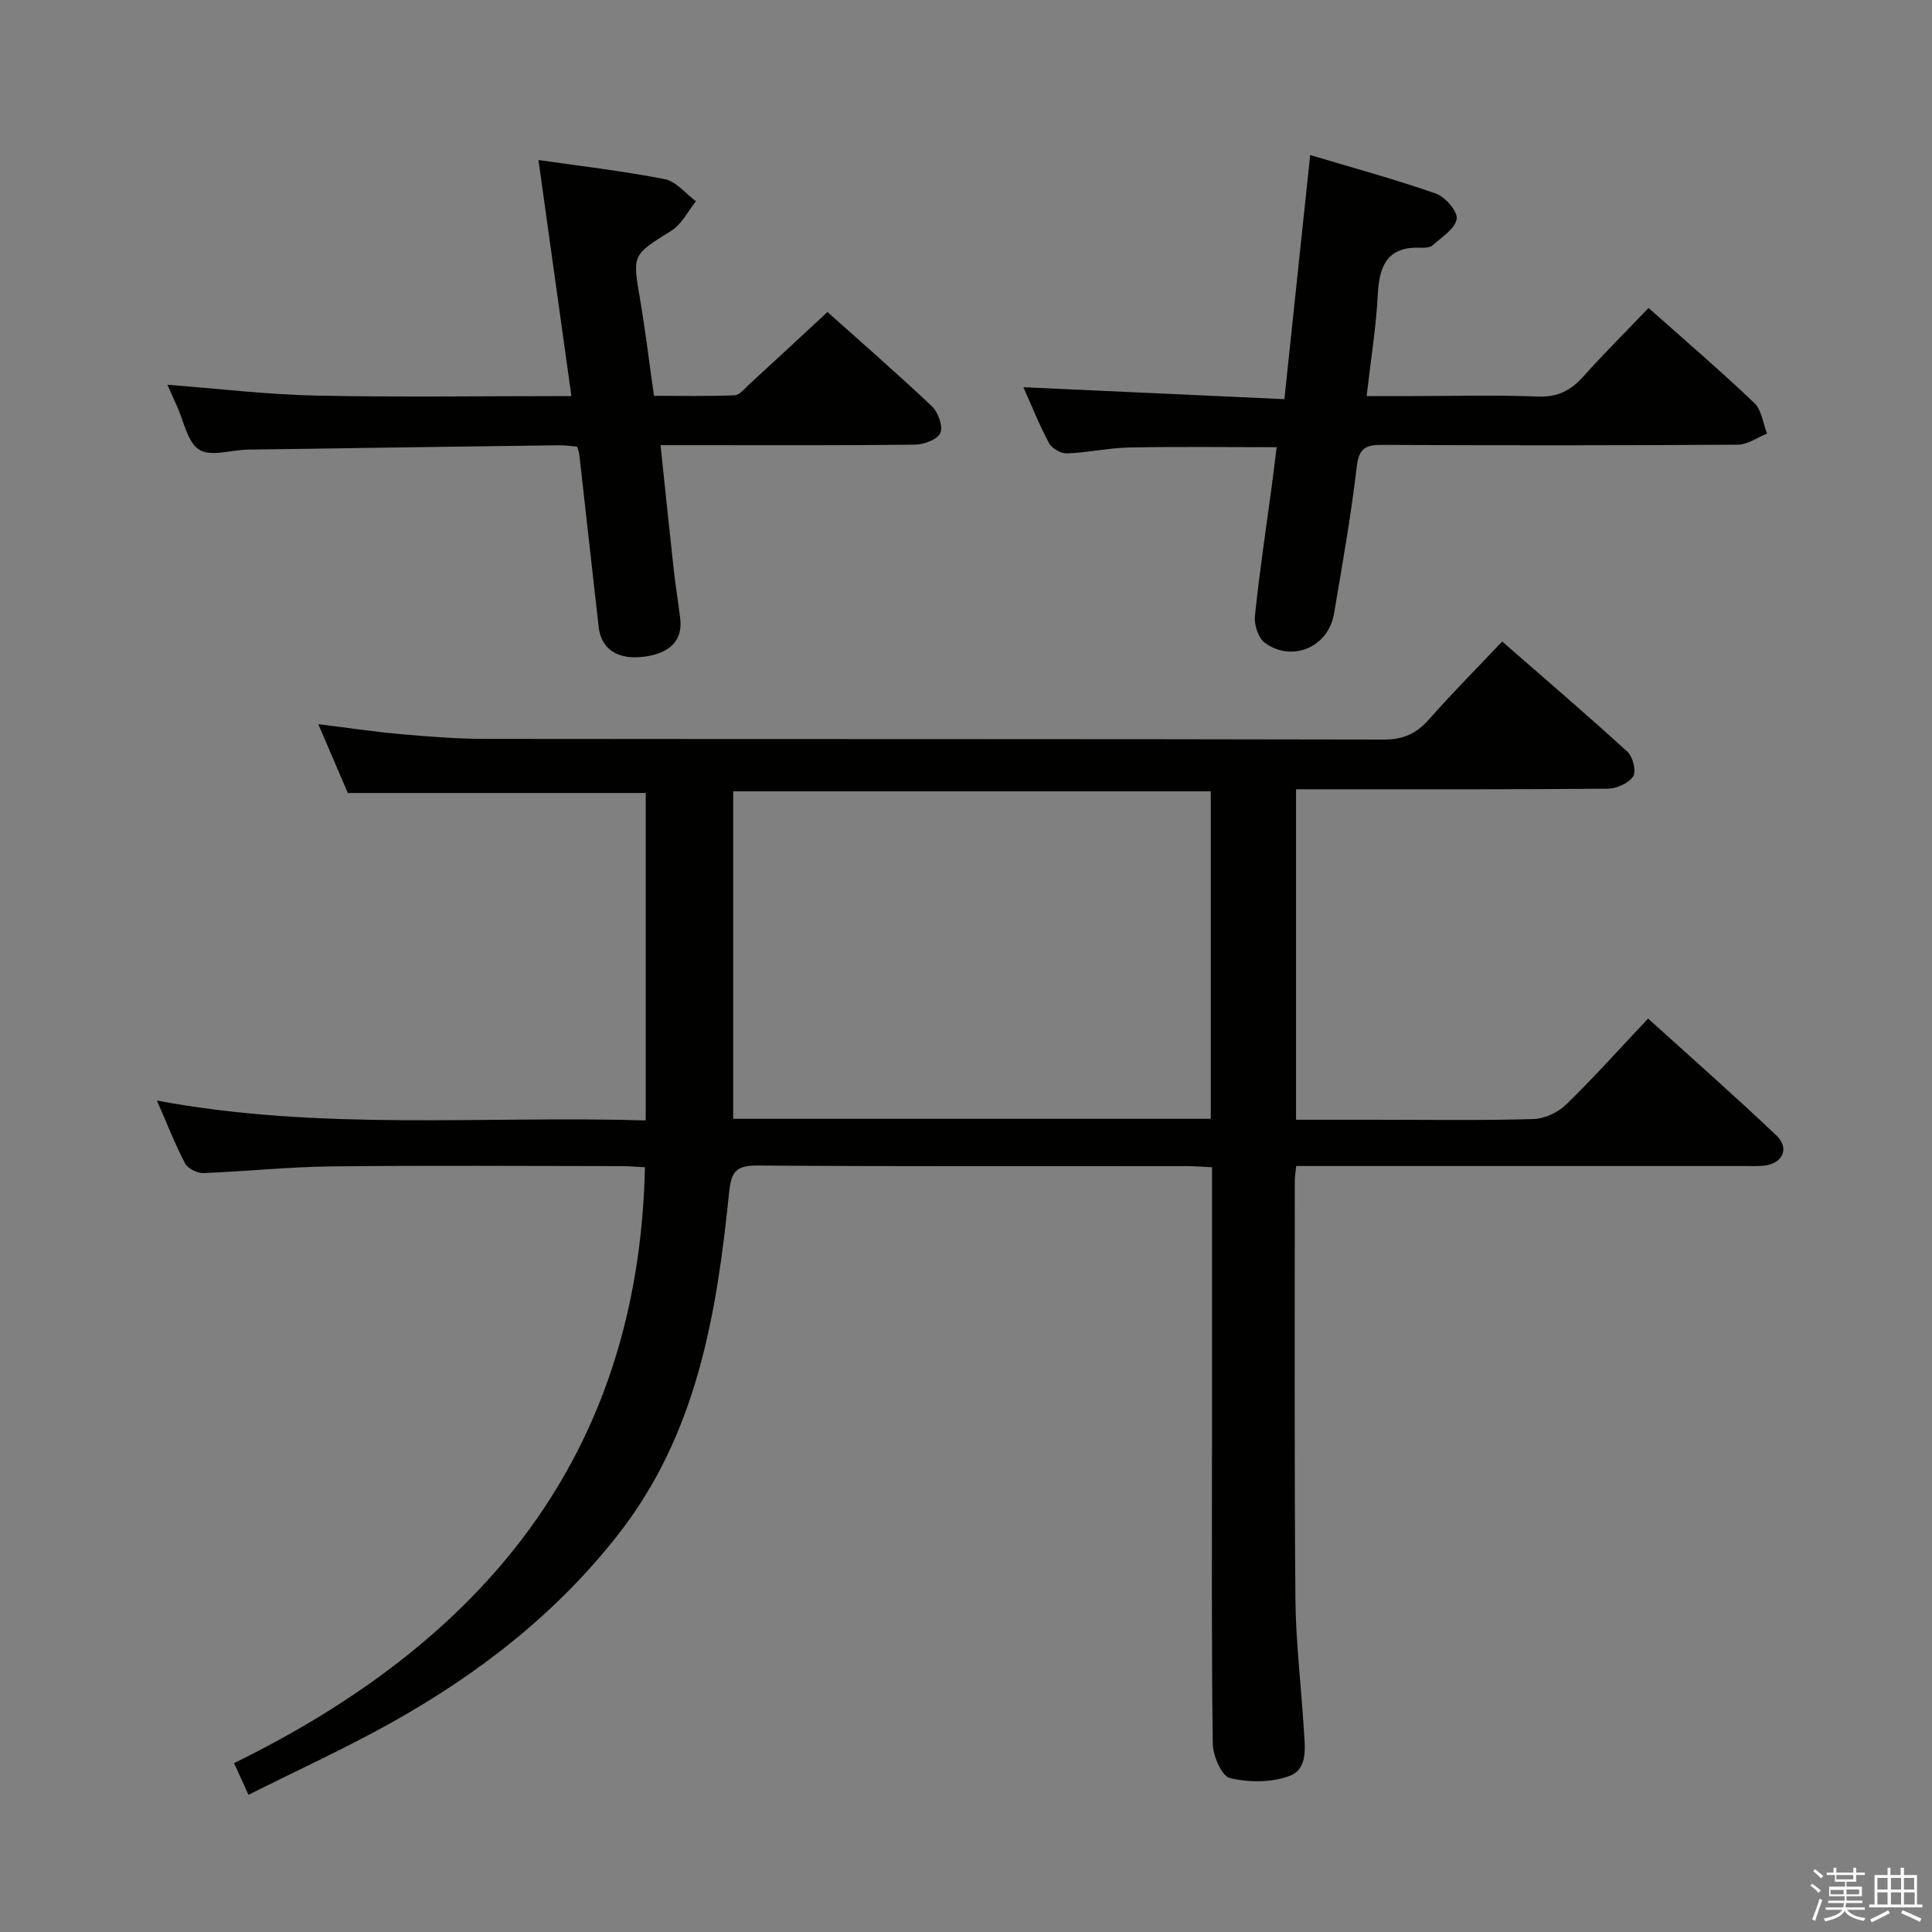 <svg enable-background="new 0 0 400 400" viewBox="0 0 400 400" xmlns="http://www.w3.org/2000/svg"><rect x="0" y="0" width="400" height="400" fill="#808080" stroke="none"/><path d="m374.8 390.4.4-.4c.7.5 1.3 1 1.8 1.4l-.5.5c-.5-.6-1.1-1.1-1.7-1.5zm1 7.3-.6-.3c.5-1.4 1.1-2.8 1.5-4.3.2.1.4.2.6.3-.5 1.3-1 2.8-1.5 4.3zm-.4-10.3.4-.4c.4.3 1 .8 1.7 1.4l-.5.5c-.4-.5-1-1-1.6-1.5zm2.5.3h1.7v-1h.6v1h3.5v-1h.6v1h1.8v.5h-1.8v1.4h-2v1h3.2v2h-3.2v.9h3.3v.5h-3.4c0 .3-.1.6-.1.9h4v.5h-3.7c.7.9 1.9 1.5 3.8 1.7-.1.2-.2.4-.3.6-2.1-.4-3.5-1.1-4-2.1-.4 1-1.8 1.7-4 2.2-.1-.2-.2-.4-.3-.6 2.1-.4 3.4-1 3.8-1.8h-3.4v-.5h3.6c.1-.3.1-.6.2-.9h-3.3v-.5h3.4c0-.3 0-.6 0-.9h-3.2v-2h3.3v-1h-2.1v-1.4h-1.7v-.5zm1.1 3.5v1h2.7c0-.3 0-.4 0-.4 0-.1 0-.2 0-.2 0-.1 0-.2 0-.3h-2.7zm1.2-3v.9h3.5v-.9zm4.7 3h-2.6v.6.4h2.6z" fill="#fafafb"/><path d="m393.6 386.7h.6v1.5h2.7v6.1h1.1v.6h-11v-.6h1.1v-6.1h2.7v-1.5h.6v1.5h2.1v-1.5zm-2.7 8.8.4.6c-1.2.6-2.5 1.3-3.8 1.9-.1-.2-.2-.4-.3-.6 1.2-.6 2.5-1.2 3.7-1.9zm-2.2-6.7v2.4h2.1v-2.4zm0 3v2.5h2.1v-2.5zm2.8-3v2.4h2.1v-2.4zm0 3v2.5h2.1v-2.5zm6 6.1c-1.4-.7-2.7-1.3-3.9-1.8l.3-.6c1.5.6 2.7 1.2 3.9 1.7zm-1.2-9.1h-2.1v2.4h2.1zm-2.1 3v2.5h2.2v-2.5z" fill="#fafafb"/><g fill="#010100"><path d="m51.45 371.6c-1.17-2.56-1.91-4.2-2.99-6.56 51.21-25.11 83.74-63.3 85.07-123.37-1.55-.08-3.29-.24-5.04-.24-20-.02-40-.16-59.99.06-8.79.1-17.57 1.05-26.37 1.38-1.28.05-3.25-.93-3.81-2-2.07-3.93-3.68-8.11-5.83-13.01 33.92 6.35 67.45 3.11 101.2 4.11 0-23 0-45.42 0-67.79-20.39 0-40.77 0-61.68 0-1.78-4.15-3.85-8.98-6.11-14.25 6.08.75 11.62 1.59 17.2 2.08 5.79.51 11.62.97 17.42.97 61.99.07 123.99 0 185.98.14 4.08.01 6.79-1.26 9.39-4.21 4.72-5.36 9.77-10.43 15.12-16.09 8.82 7.7 17.5 15.12 25.92 22.81 1.13 1.03 1.89 4.07 1.21 5.1-.94 1.43-3.42 2.54-5.26 2.56-19.5.18-39 .12-58.49.12-1.96 0-3.92 0-6.06 0v68.42h16.12c11 0 22 .17 32.99-.14 2.32-.06 5.1-1.35 6.78-2.98 5.72-5.55 11.04-11.51 17-17.83 9.02 8.17 17.96 16.03 26.58 24.22 2.77 2.64 1.29 5.78-2.52 6.23-1.48.17-3 .08-4.5.08-28.83 0-57.66 0-86.49 0-1.95 0-3.9 0-5.93 0-.14 1.49-.29 2.3-.29 3.11.01 28.83-.11 57.66.13 86.49.08 8.96 1.18 17.91 1.73 26.87.22 3.65.99 8.33-2.93 9.8-3.72 1.4-8.44 1.38-12.35.46-1.71-.41-3.53-4.63-3.56-7.14-.28-20.83-.16-41.66-.16-62.49 0-17 0-34 0-51 0-1.81 0-3.61 0-5.85-2-.09-3.63-.23-5.25-.23-29.66-.01-59.33.09-88.99-.12-4.52-.03-5.33 1.56-5.75 5.67-2.55 25.13-6.64 49.8-22.84 70.58-12.92 16.57-29.16 29.12-47.34 39.25-9.41 5.24-19.25 9.74-29.31 14.79zm199.23-139.96c0-22.82 0-45.22 0-67.81-33.11 0-65.97 0-98.88 0v67.81z"/><path d="m34.66 79.66c10.57.81 20.63 2.03 30.71 2.24 17.29.36 34.6.1 52.93.1-2.29-16.41-4.52-32.38-6.82-48.87 8.59 1.24 17.43 2.26 26.14 3.96 2.37.46 4.33 3 6.47 4.58-1.67 2.07-2.95 4.77-5.09 6.1-8.08 5.04-8.09 4.86-6.47 14.27 1.09 6.37 1.85 12.8 2.87 19.91 5.51 0 11.11.12 16.7-.11 1.05-.04 2.1-1.42 3.04-2.28 5.27-4.84 10.51-9.7 16.18-14.96 6.71 6 14.31 12.61 21.63 19.53 1.29 1.22 2.33 4.13 1.74 5.51-.58 1.34-3.39 2.4-5.24 2.42-15.49.19-30.97.11-46.46.11-1.8 0-3.6 0-6.23 0 .93 8.83 1.78 17.17 2.7 25.5.38 3.46.94 6.9 1.37 10.36.56 4.48-2.03 7.22-7.47 7.93-5.48.72-8.9-1.54-9.42-6.2-1.33-11.88-2.66-23.76-4-35.64-.05-.48-.25-.94-.45-1.65-1.27-.1-2.57-.3-3.86-.28-21.46.28-42.92.58-64.38.9-3.41.05-7.63 1.53-10 .02-2.48-1.58-3.18-5.95-4.65-9.11-.62-1.35-1.21-2.71-1.94-4.34z"/><path d="m341.32 63.76c7.57 6.73 14.9 13.02 21.89 19.67 1.52 1.45 1.8 4.2 2.64 6.35-2.02.8-4.04 2.28-6.07 2.29-24.5.16-48.99.16-73.49.04-3.35-.02-4.92.5-5.38 4.43-1.19 10.22-3 20.37-4.72 30.52-1.17 6.92-8.64 10.15-14.33 6.02-1.35-.98-2.23-3.73-2.04-5.54.91-8.91 2.26-17.77 3.45-26.65.35-2.61.66-5.23 1.05-8.3-10.42 0-20.48-.14-30.54.06-4.3.09-8.58 1.07-12.88 1.22-1.25.05-3.13-1.04-3.72-2.15-2.03-3.78-3.62-7.8-5.3-11.55 17.84.82 35.6 1.63 54.04 2.47 1.82-17.19 3.54-33.47 5.34-50.54 8.81 2.64 17.54 5.01 26.05 7.99 1.93.68 4.55 3.74 4.28 5.25-.36 2.06-3.12 3.77-5 5.46-.53.48-1.6.52-2.41.49-6.82-.32-8.62 3.58-8.92 9.62-.34 6.78-1.45 13.53-2.31 21.09h9.51c8.67 0 17.34-.24 25.99.1 4.11.16 6.85-1.32 9.45-4.24 4.21-4.71 8.7-9.17 13.42-14.1z"/></g></svg>